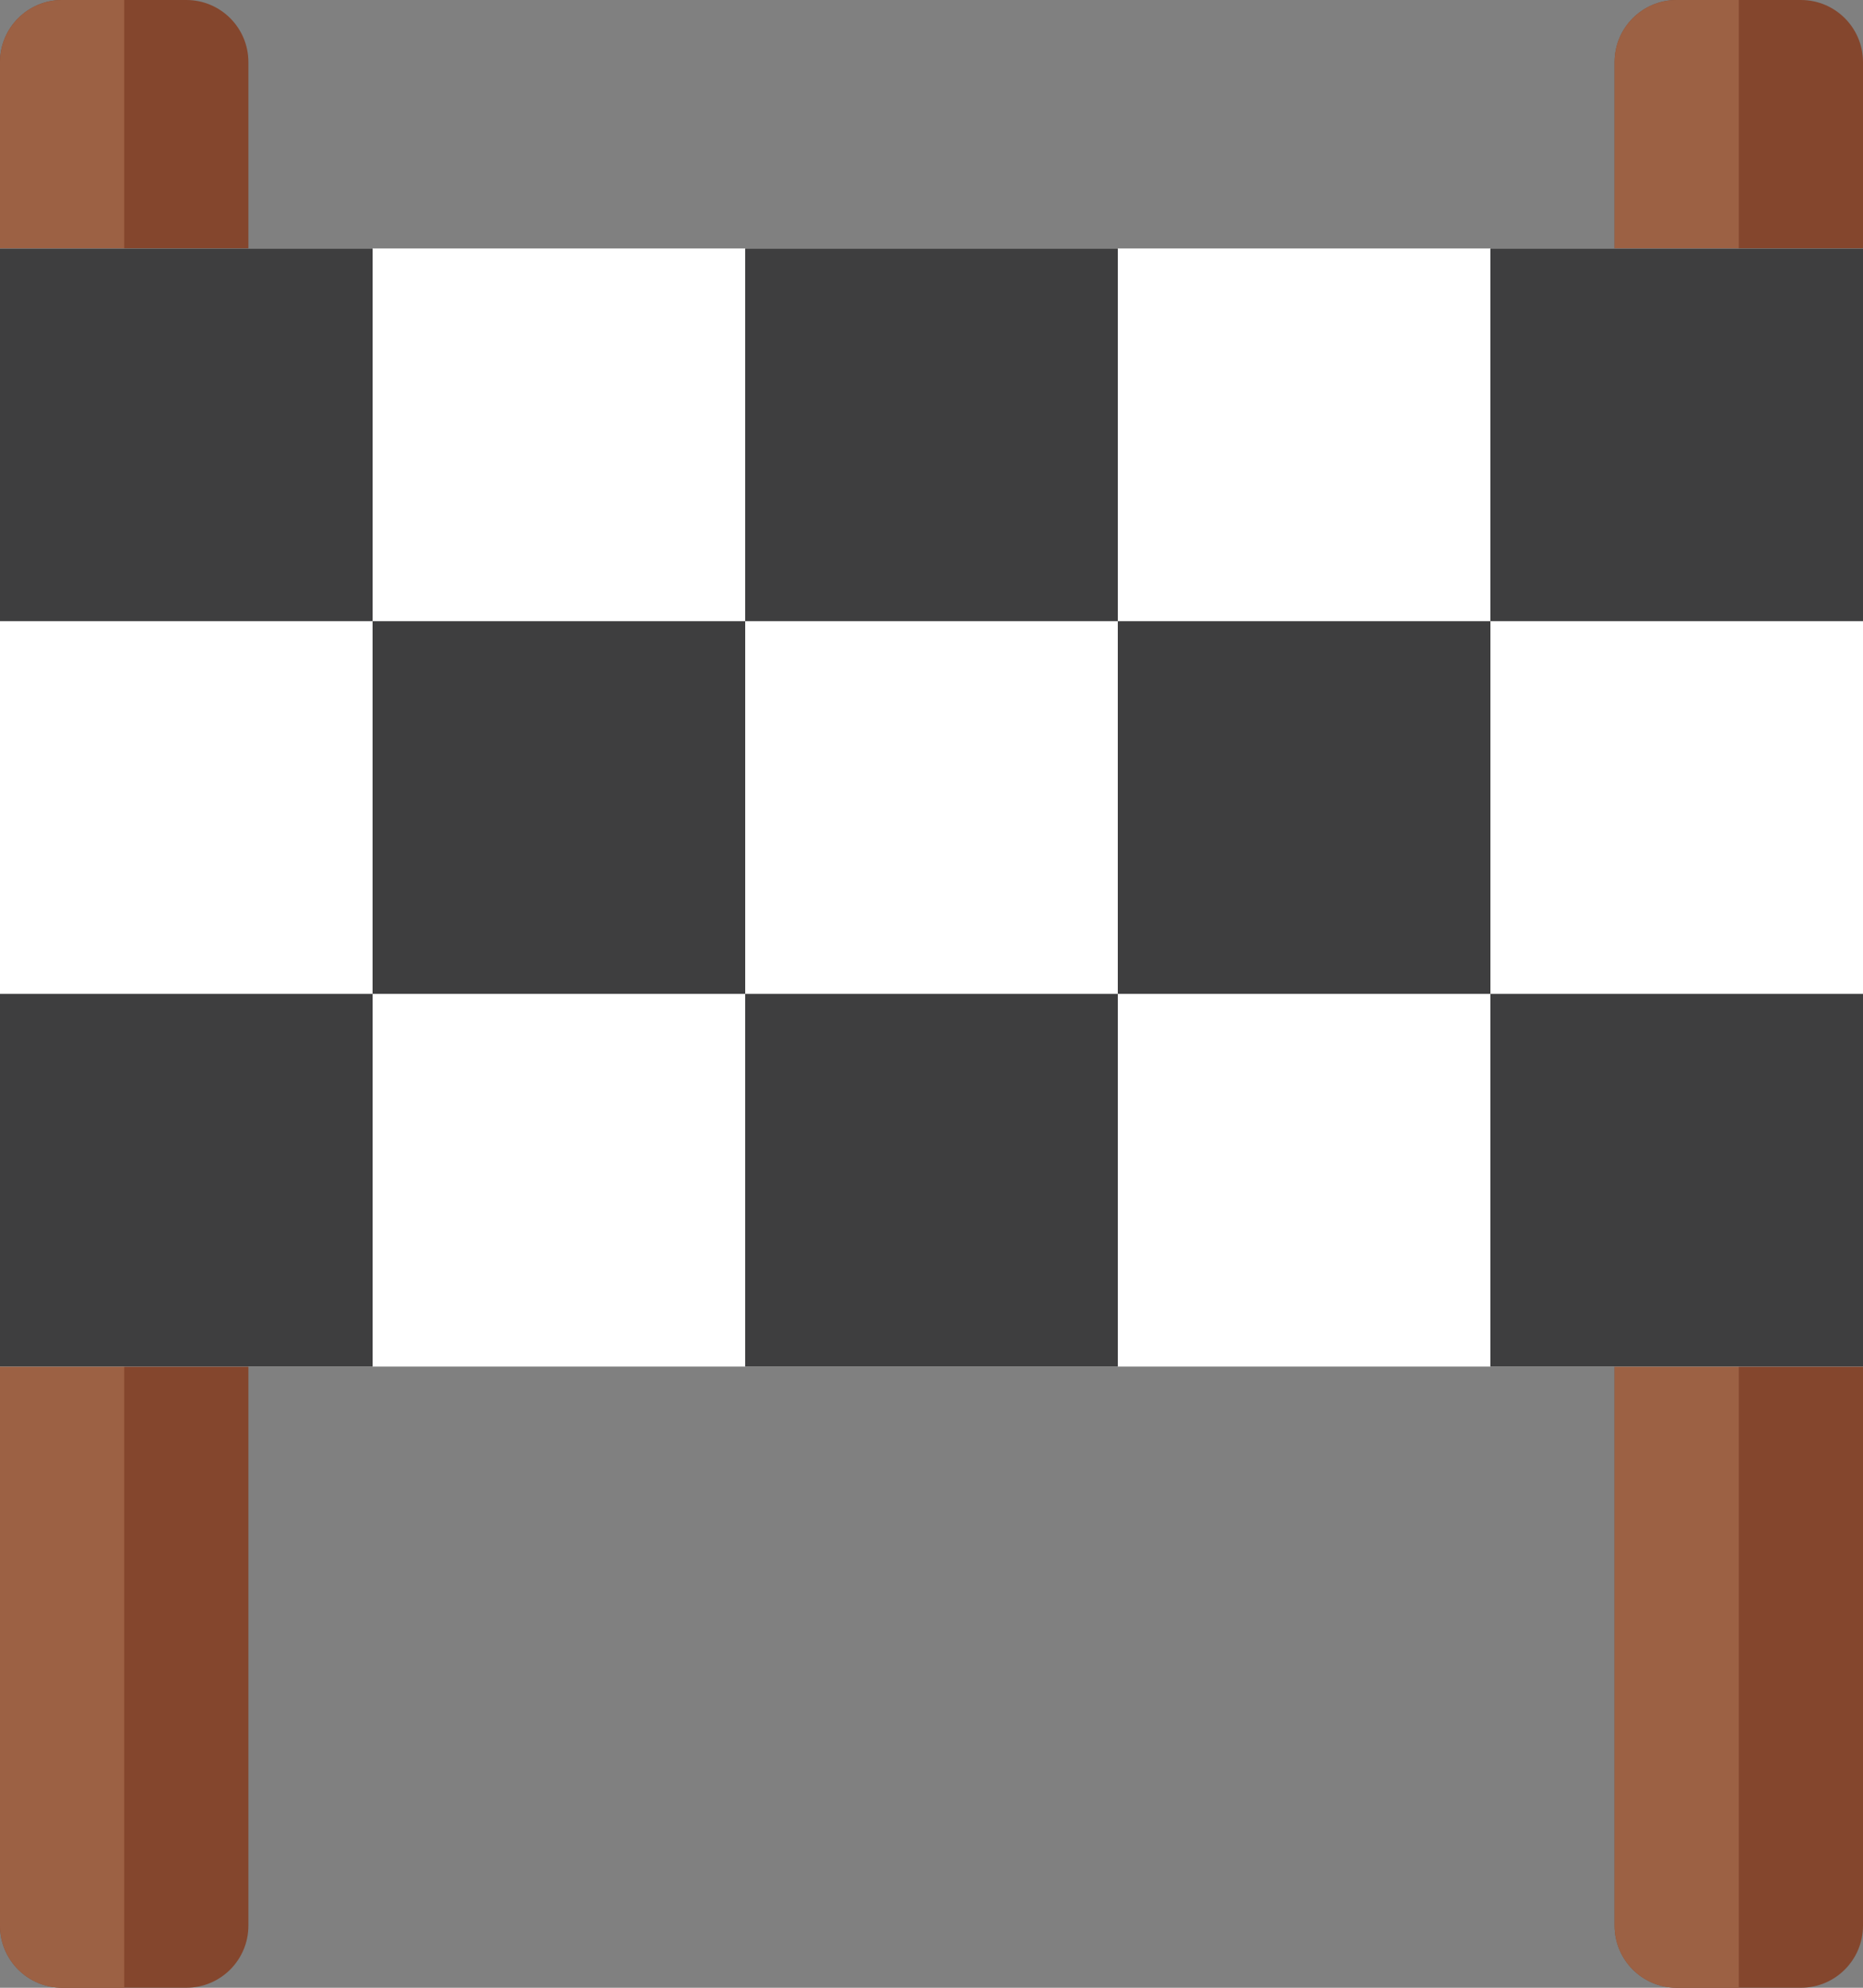 <?xml version="1.0" encoding="UTF-8" standalone="no"?>
<svg width="60px" height="64px" viewBox="0 0 60 64" version="1.1" xmlns="http://www.w3.org/2000/svg" xmlns:xlink="http://www.w3.org/1999/xlink">
    <rect x="0" y="0" width="60" height="64" fill="#808080" stroke="none"/>
    <!-- Generator: Sketch 47.1 (45422) - http://www.bohemiancoding.com/sketch -->
    <title>start</title>
    <desc>Created with Sketch.</desc>
    <defs></defs>
    <g id="Page-1" stroke="none" stroke-width="1" fill="none" fill-rule="evenodd">
        <g id="start" fill-rule="nonzero">
            <path d="M8,2 C8,0.895 7.105,0 6,0 L2,0 C0.895,0 0,0.895 0,2 L0,62 C0,63.105 0.895,64 2,64 L6,64 C7.105,64 8,63.105 8,62 L8,2 Z" id="Shape" fill="#84462D"></path>
            <path d="M4,0 L2,0 C0.896,0 0,0.896 0,2 L0,62 C0,63.104 0.896,64 2,64 L4,64 L4,0 Z" id="Shape" fill="#9C6144"></path>
            <path d="M60,2 C60,0.895 59.105,0 58,0 L54,0 C52.895,0 52,0.895 52,2 L52,62 C52,63.105 52.895,64 54,64 L58,64 C59.105,64 60,63.105 60,62 L60,2 Z" id="Shape" fill="#84462D"></path>
            <path d="M56,0 L54,0 C52.896,0 52,0.896 52,2 L52,62 C52,63.104 52.896,64 54,64 L56,64 L56,0 Z" id="Shape" fill="#9C6144"></path>
            <rect id="Rectangle-path" fill="#FFFFFF" x="0" y="8" width="60" height="36"></rect>
            <g id="Group" transform="translate(0, 8)" fill="#3E3E3F">
                <rect id="Rectangle-path" x="0" y="0" width="12" height="12"></rect>
                <rect id="Rectangle-path" x="24" y="0" width="12" height="12"></rect>
                <rect id="Rectangle-path" x="48" y="0" width="12" height="12"></rect>
                <rect id="Rectangle-path" x="12" y="12" width="12" height="12"></rect>
                <rect id="Rectangle-path" x="36" y="12" width="12" height="12"></rect>
                <rect id="Rectangle-path" x="0" y="24" width="12" height="12"></rect>
                <rect id="Rectangle-path" x="24" y="24" width="12" height="12"></rect>
                <rect id="Rectangle-path" x="48" y="24" width="12" height="12"></rect>
            </g>
        </g>
    </g>
</svg>